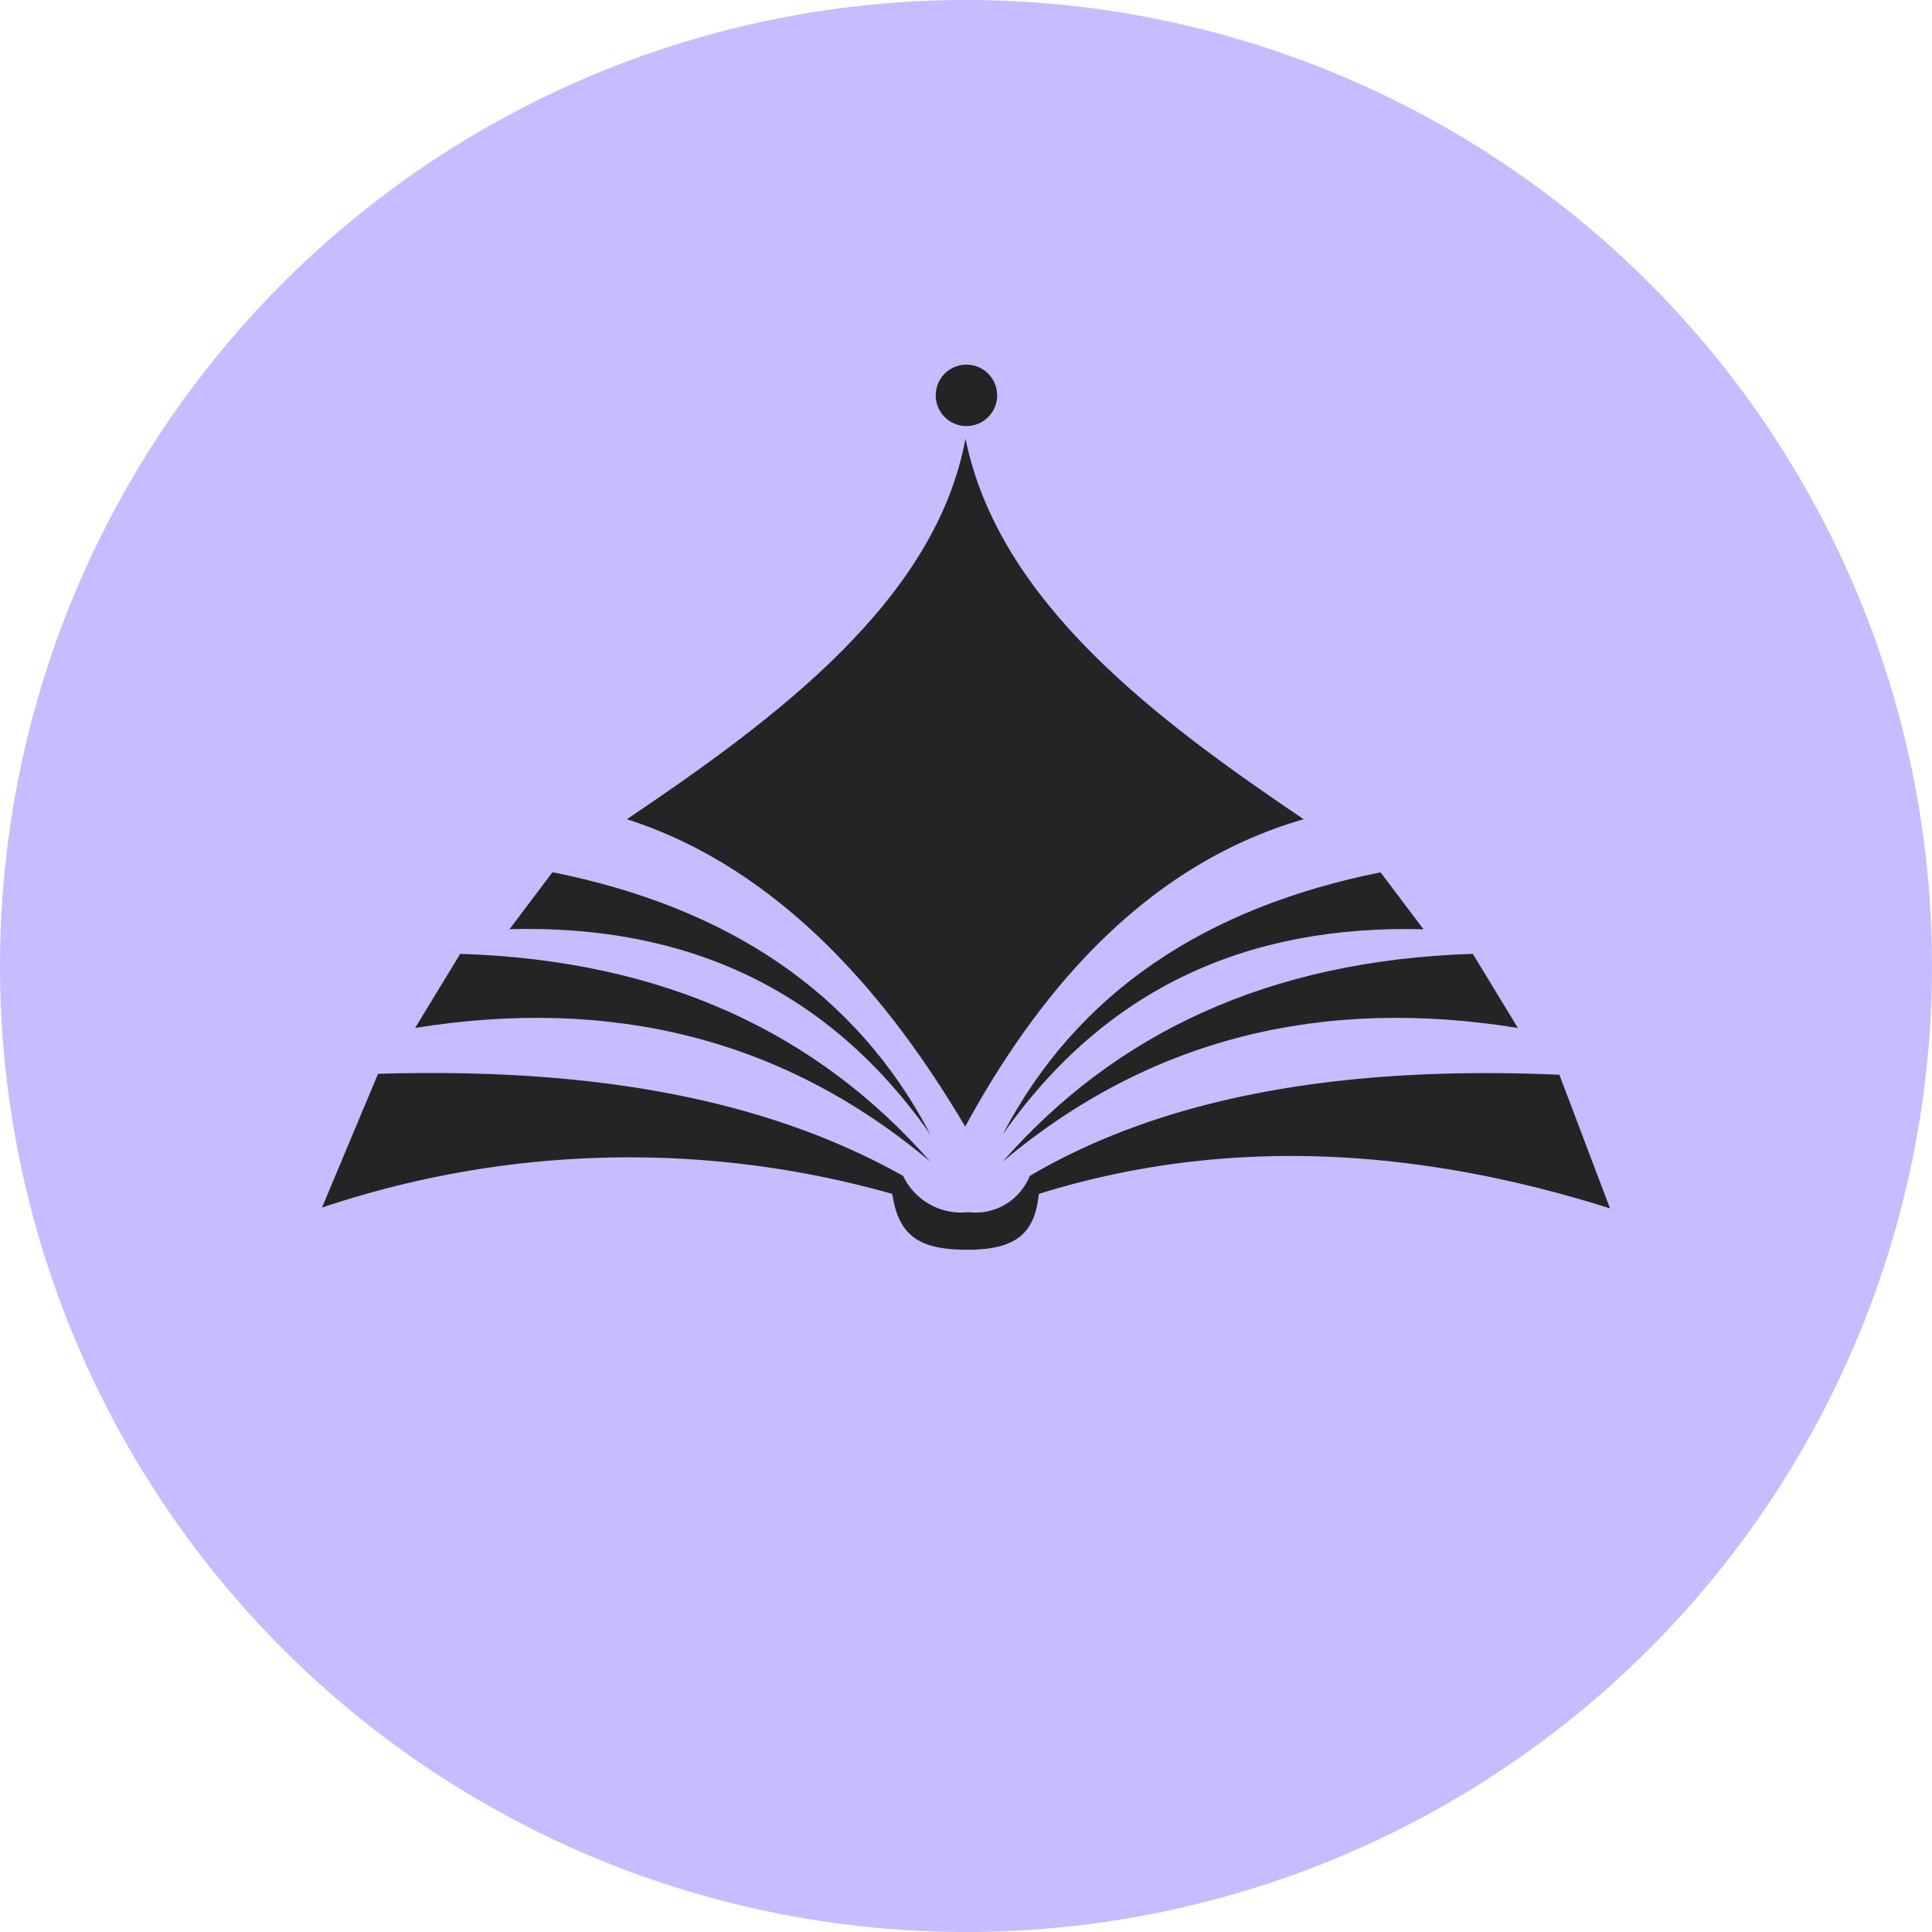 <svg xmlns="http://www.w3.org/2000/svg" width="60" height="60" viewBox="0 0 60 60">
  <g id="Group_26255" data-name="Group 26255" transform="translate(-930 -342)">
    <circle id="Ellipse_487" data-name="Ellipse 487" cx="30" cy="30" r="30" transform="translate(930 342)" fill="#c6bcff"/>
    <g id="Group_26254" data-name="Group 26254" transform="translate(528 67)">
      <path id="Path_885" data-name="Path 885" d="M0,94.376l1.74-4.154c6.163-.185,11.752.61,16.309,3.172a1.991,1.991,0,0,0,2.021,1.123,1.813,1.813,0,0,0,1.909-1.123c4.318-2.542,9.93-3.426,16.449-3.144L40,94.4c-6.222-1.966-12.148-2.192-17.74-.449-.12,1.247-.73,1.734-2.218,1.734-1.431,0-2.134-.383-2.33-1.734A29.95,29.95,0,0,0,0,94.376" transform="translate(412 218.127)" fill="#242424"/>
      <path id="Path_886" data-name="Path 886" d="M11.854,77.3l1.4-2.3c6.369.2,11.126,2.494,14.6,6.454-4.568-3.842-9.932-5.132-16-4.153" transform="translate(403.038 229.623)" fill="#242424"/>
      <path id="Path_887" data-name="Path 887" d="M23.882,66.4l1.333-1.769c5.41,1.087,9.412,3.7,11.735,8.143C33.742,68.2,29.3,66.258,23.882,66.4" transform="translate(393.943 237.456)" fill="#242424"/>
      <path id="Path_888" data-name="Path 888" d="M102.665,77.3l-1.4-2.3c-6.369.2-11.126,2.494-14.6,6.454,4.568-3.842,9.932-5.132,16-4.153" transform="translate(346.474 229.623)" fill="#242424"/>
      <path id="Path_889" data-name="Path 889" d="M99.731,66.4,98.4,64.635c-5.41,1.087-9.412,3.7-11.735,8.143,3.208-4.579,7.651-6.52,13.068-6.374" transform="translate(346.474 237.456)" fill="#242424"/>
      <path id="Path_890" data-name="Path 890" d="M59.846,21.253c-4.519-3.06-9.46-6.709-10.5-11.818-.926,5-5.81,8.646-10.515,11.818,4.8,1.539,8.172,5.594,10.506,9.544,2.14-3.923,5.39-8.06,10.507-9.544" transform="translate(382.638 279.189)" fill="#242424"/>
      <path id="Path_891" data-name="Path 891" d="M80.055.954A.954.954,0,1,1,79.1,0a.954.954,0,0,1,.954.954" transform="translate(352.913 286.324)" fill="#242424"/>
    </g>
  </g>
</svg>
